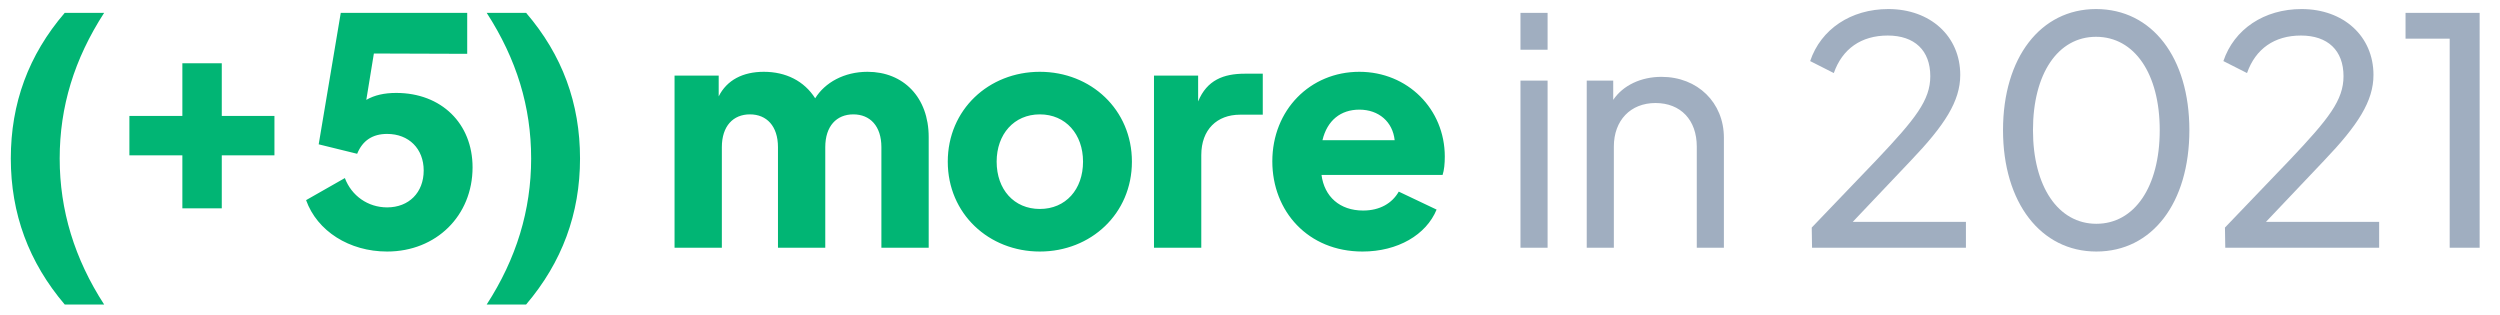 <svg width="111" height="14" viewBox="0 0 111 14" fill="none" xmlns="http://www.w3.org/2000/svg">
<path d="M2.874 13.52H4.624C3.308 11.49 2.65 9.334 2.65 7.038C2.65 4.742 3.294 2.628 4.624 0.57H2.874C1.264 2.446 0.48 4.588 0.48 7.038C0.48 9.488 1.278 11.644 2.874 13.52ZM8.097 9.25H9.847V6.898H12.185V5.148H9.847V2.81H8.097V5.148H5.745V6.898H8.097V9.25ZM17.594 4.126C17.062 4.126 16.628 4.224 16.264 4.434L16.6 2.376L20.744 2.39V0.57H15.13L14.15 6.408L15.858 6.828C16.096 6.24 16.544 5.946 17.188 5.946C18.154 5.946 18.812 6.604 18.812 7.57C18.812 8.55 18.154 9.208 17.188 9.208C16.334 9.208 15.606 8.69 15.312 7.906L13.59 8.886C14.08 10.258 15.508 11.168 17.188 11.168C19.372 11.168 20.982 9.572 20.982 7.43C20.982 5.484 19.596 4.126 17.594 4.126ZM21.609 13.52H23.359C24.955 11.644 25.753 9.488 25.753 7.038C25.753 4.588 24.969 2.446 23.359 0.57H21.609C22.939 2.628 23.583 4.742 23.583 7.038C23.583 9.334 22.925 11.49 21.609 13.52ZM38.518 3.188C37.482 3.188 36.628 3.664 36.194 4.364C35.704 3.594 34.892 3.188 33.912 3.188C32.988 3.188 32.274 3.552 31.91 4.28V3.356H29.95V11H32.05V6.534C32.05 5.596 32.554 5.078 33.296 5.078C34.038 5.078 34.542 5.596 34.542 6.534V11H36.642V6.534C36.642 5.596 37.146 5.078 37.888 5.078C38.63 5.078 39.134 5.596 39.134 6.534V11H41.234V6.086C41.234 4.322 40.114 3.188 38.518 3.188ZM46.169 11.168C48.437 11.168 50.257 9.488 50.257 7.178C50.257 4.868 48.437 3.188 46.169 3.188C43.901 3.188 42.081 4.868 42.081 7.178C42.081 9.488 43.901 11.168 46.169 11.168ZM46.169 9.278C45.021 9.278 44.251 8.41 44.251 7.178C44.251 5.96 45.021 5.078 46.169 5.078C47.317 5.078 48.087 5.96 48.087 7.178C48.087 8.41 47.317 9.278 46.169 9.278ZM55.269 3.272C54.331 3.272 53.589 3.552 53.197 4.504V3.356H51.237V11H53.337V6.884C53.337 5.75 54.037 5.092 55.059 5.092H56.067V3.272H55.269ZM64.149 6.954C64.149 4.84 62.497 3.188 60.355 3.188C58.171 3.188 56.491 4.882 56.491 7.164C56.491 9.376 58.073 11.168 60.495 11.168C62.063 11.168 63.323 10.426 63.785 9.306L62.105 8.508C61.811 9.026 61.265 9.348 60.523 9.348C59.487 9.348 58.801 8.732 58.675 7.766H64.051C64.121 7.556 64.149 7.262 64.149 6.954ZM58.717 6.226C58.927 5.344 59.529 4.868 60.355 4.868C61.223 4.868 61.839 5.414 61.923 6.226H58.717Z" fill="#01B574"/>
<path d="M67.509 2.208H68.713V0.57H67.509V2.208ZM67.509 11H68.713V3.58H67.509V11ZM73.769 3.412C72.859 3.412 72.061 3.79 71.627 4.434V3.58H70.451V11H71.655V6.506C71.655 5.344 72.397 4.574 73.503 4.574C74.623 4.574 75.337 5.33 75.337 6.506V11H76.541V6.114C76.541 4.56 75.379 3.412 73.769 3.412ZM80.455 11H87.287V9.852H82.261L84.837 7.136C86.349 5.554 87.035 4.49 87.035 3.328C87.035 1.606 85.705 0.402 83.843 0.402C82.177 0.402 80.847 1.298 80.371 2.712L81.421 3.244C81.799 2.166 82.639 1.578 83.815 1.578C85.005 1.578 85.705 2.236 85.705 3.384C85.705 4.448 85.047 5.274 83.339 7.08L80.441 10.104L80.455 11ZM93.078 11.168C95.556 11.168 97.208 9.012 97.208 5.778C97.208 2.558 95.556 0.402 93.064 0.402C90.6 0.402 88.934 2.558 88.934 5.778C88.934 8.998 90.614 11.168 93.078 11.168ZM93.078 9.936C91.384 9.936 90.264 8.284 90.264 5.778C90.264 3.272 91.37 1.634 93.064 1.634C94.772 1.634 95.892 3.272 95.892 5.778C95.892 8.298 94.772 9.936 93.078 9.936ZM98.802 11H105.634V9.852H100.608L103.184 7.136C104.696 5.554 105.382 4.49 105.382 3.328C105.382 1.606 104.052 0.402 102.19 0.402C100.524 0.402 99.194 1.298 98.718 2.712L99.768 3.244C100.146 2.166 100.986 1.578 102.162 1.578C103.352 1.578 104.052 2.236 104.052 3.384C104.052 4.448 103.394 5.274 101.686 7.08L98.788 10.104L98.802 11ZM108.766 11H110.096V0.57H106.806V1.718H108.766V11Z" fill="#A0AEC0"/>
</svg>
